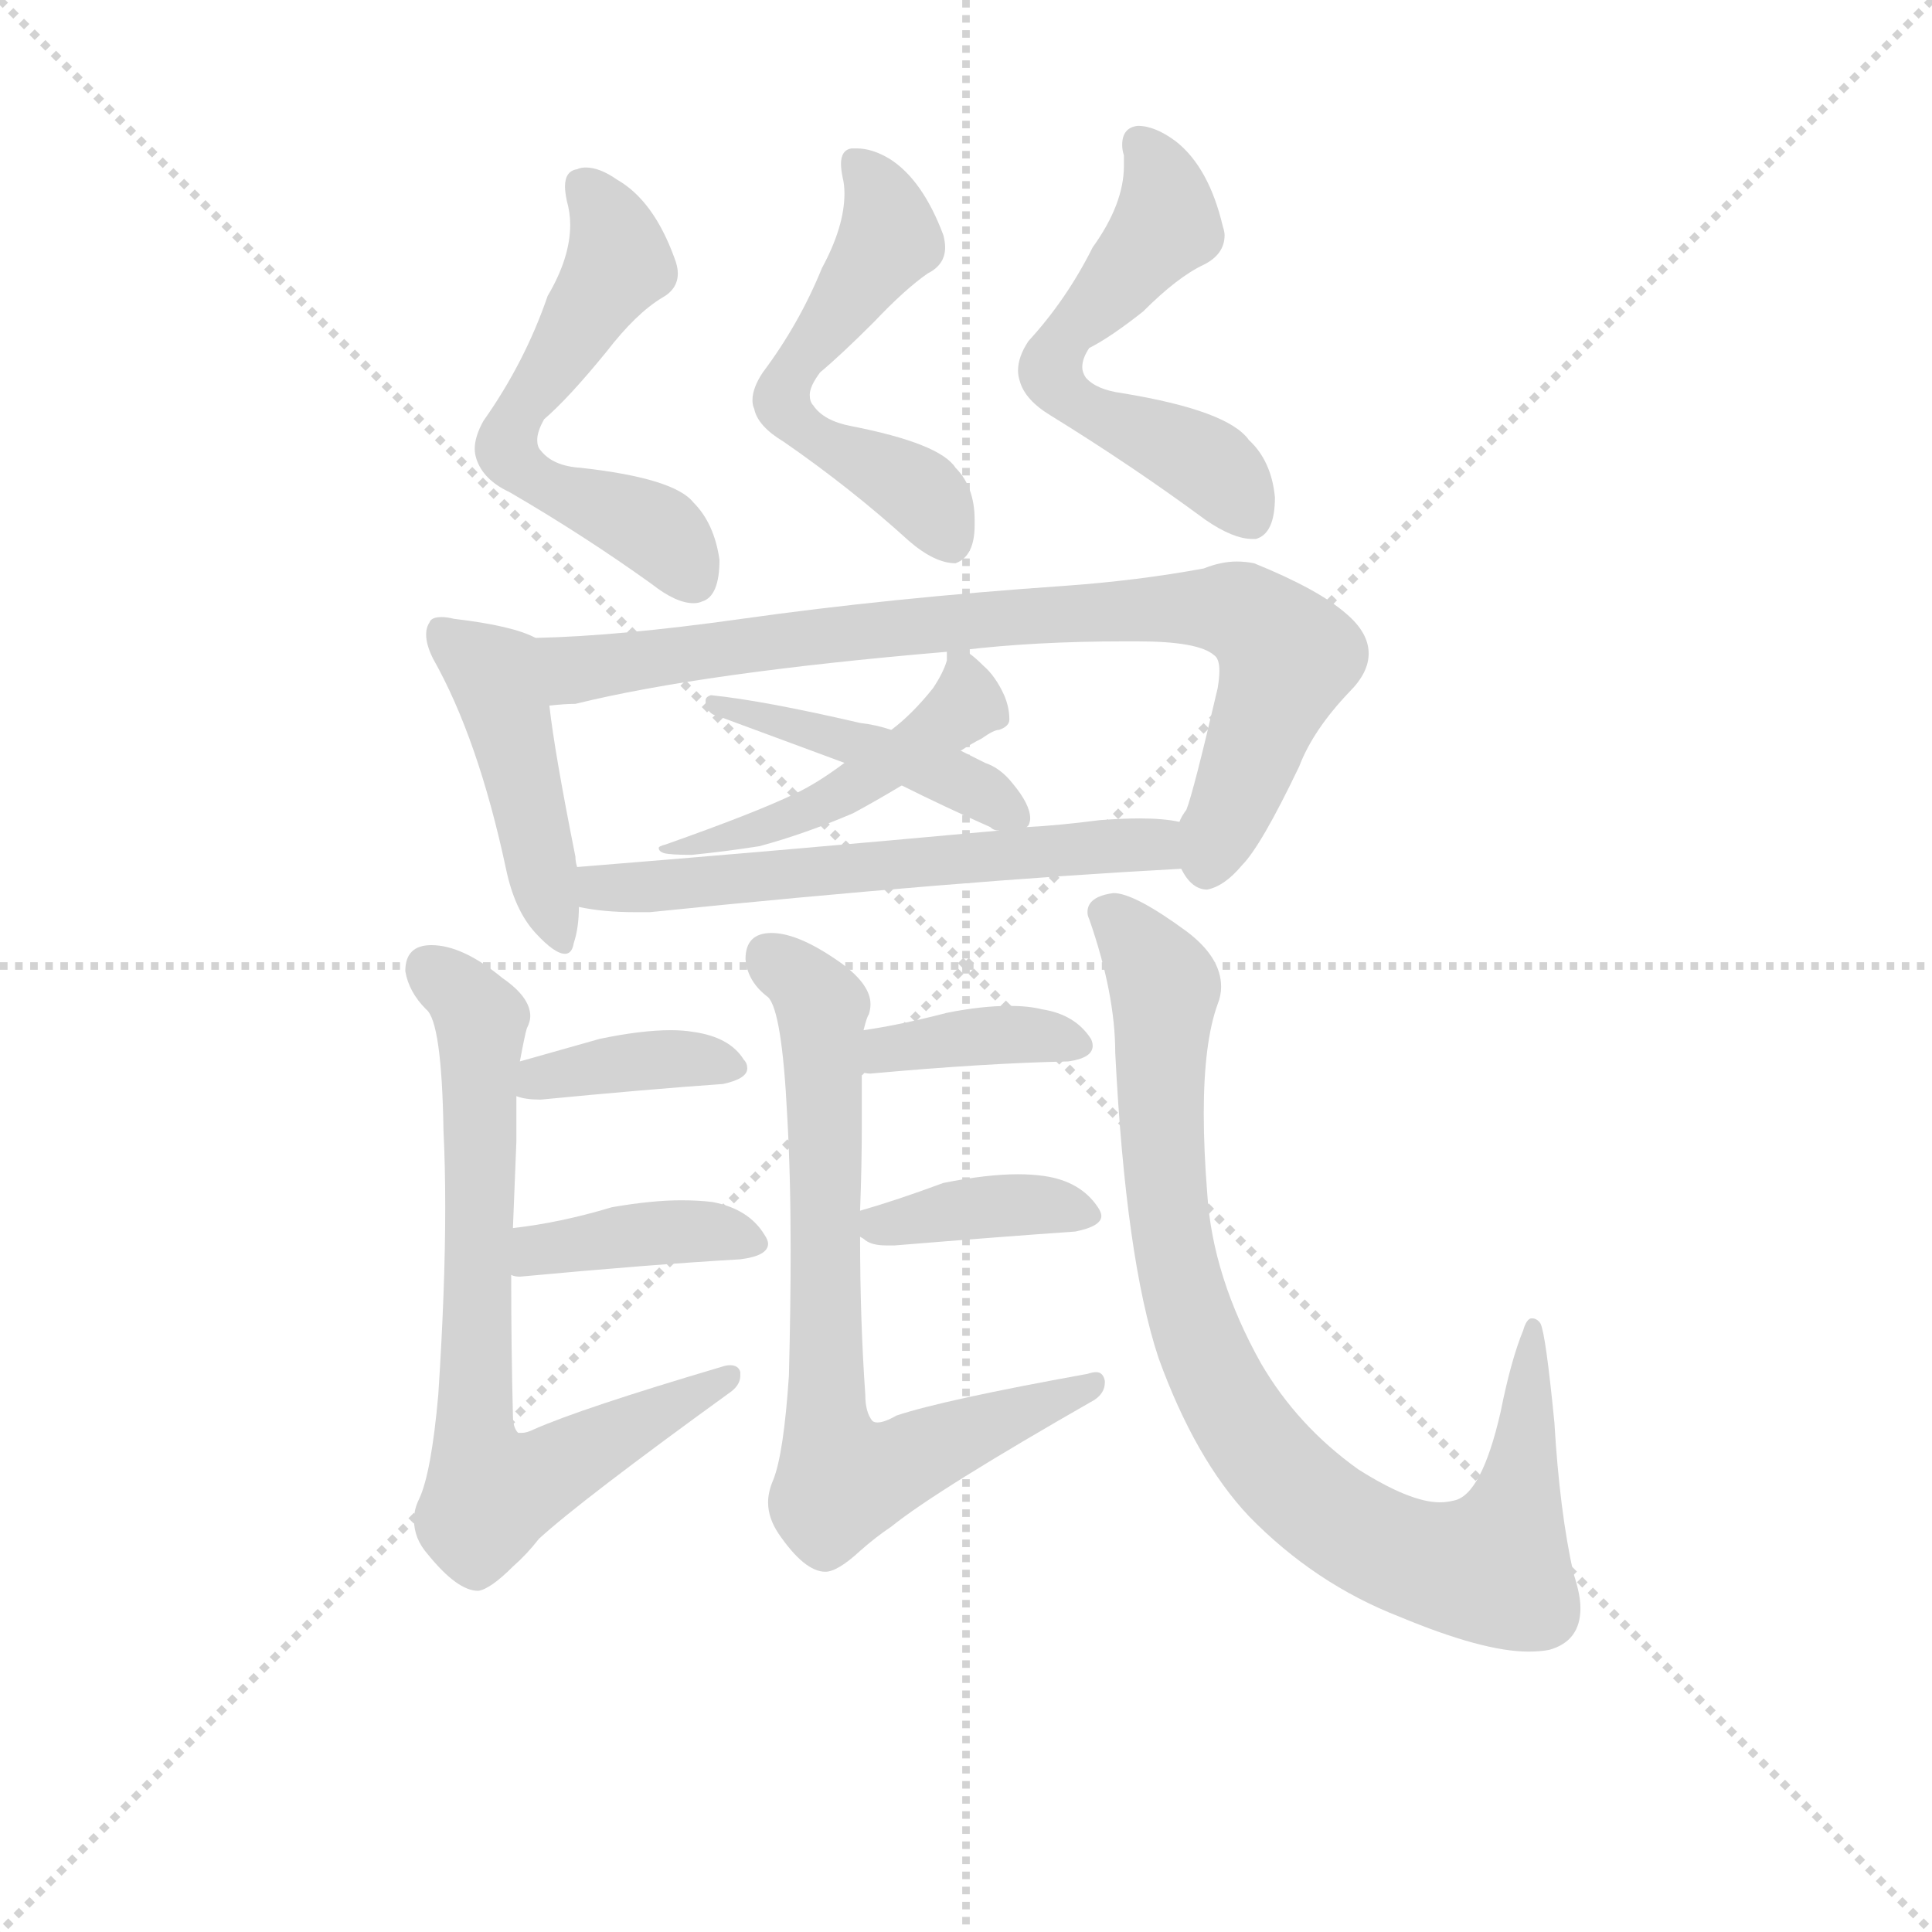 <svg version="1.1" viewBox="0 0 1024 1024" xmlns="http://www.w3.org/2000/svg">
  <g stroke="lightgray" stroke-dasharray="1,1" stroke-width="1" transform="scale(4, 4)">
    <line x1="0" y1="0" x2="256" y2="256"></line>
    <line x1="256" y1="0" x2="0" y2="256"></line>
    <line x1="128" y1="0" x2="128" y2="256"></line>
    <line x1="0" y1="128" x2="256" y2="128"></line>
  </g>
<g transform="scale(0.92, -0.92) translate(60, -900)">
   <style type="text/css">
    @keyframes keyframes0 {
      from {
       stroke: blue;
       stroke-dashoffset: 565;
       stroke-width: 128;
       }
       65% {
       animation-timing-function: step-end;
       stroke: blue;
       stroke-dashoffset: 0;
       stroke-width: 128;
       }
       to {
       stroke: black;
       stroke-width: 1024;
       }
       }
       #make-me-a-hanzi-animation-0 {
         animation: keyframes0 0.71s both;
         animation-delay: 0s;
         animation-timing-function: linear;
       }
    @keyframes keyframes1 {
      from {
       stroke: blue;
       stroke-dashoffset: 549;
       stroke-width: 128;
       }
       64% {
       animation-timing-function: step-end;
       stroke: blue;
       stroke-dashoffset: 0;
       stroke-width: 128;
       }
       to {
       stroke: black;
       stroke-width: 1024;
       }
       }
       #make-me-a-hanzi-animation-1 {
         animation: keyframes1 0.697s both;
         animation-delay: 0.71s;
         animation-timing-function: linear;
       }
    @keyframes keyframes2 {
      from {
       stroke: blue;
       stroke-dashoffset: 563;
       stroke-width: 128;
       }
       65% {
       animation-timing-function: step-end;
       stroke: blue;
       stroke-dashoffset: 0;
       stroke-width: 128;
       }
       to {
       stroke: black;
       stroke-width: 1024;
       }
       }
       #make-me-a-hanzi-animation-2 {
         animation: keyframes2 0.708s both;
         animation-delay: 1.407s;
         animation-timing-function: linear;
       }
    @keyframes keyframes3 {
      from {
       stroke: blue;
       stroke-dashoffset: 454;
       stroke-width: 128;
       }
       60% {
       animation-timing-function: step-end;
       stroke: blue;
       stroke-dashoffset: 0;
       stroke-width: 128;
       }
       to {
       stroke: black;
       stroke-width: 1024;
       }
       }
       #make-me-a-hanzi-animation-3 {
         animation: keyframes3 0.619s both;
         animation-delay: 2.115s;
         animation-timing-function: linear;
       }
    @keyframes keyframes4 {
      from {
       stroke: blue;
       stroke-dashoffset: 829;
       stroke-width: 128;
       }
       73% {
       animation-timing-function: step-end;
       stroke: blue;
       stroke-dashoffset: 0;
       stroke-width: 128;
       }
       to {
       stroke: black;
       stroke-width: 1024;
       }
       }
       #make-me-a-hanzi-animation-4 {
         animation: keyframes4 0.925s both;
         animation-delay: 2.734s;
         animation-timing-function: linear;
       }
    @keyframes keyframes5 {
      from {
       stroke: blue;
       stroke-dashoffset: 482;
       stroke-width: 128;
       }
       61% {
       animation-timing-function: step-end;
       stroke: blue;
       stroke-dashoffset: 0;
       stroke-width: 128;
       }
       to {
       stroke: black;
       stroke-width: 1024;
       }
       }
       #make-me-a-hanzi-animation-5 {
         animation: keyframes5 0.642s both;
         animation-delay: 3.659s;
         animation-timing-function: linear;
       }
    @keyframes keyframes6 {
      from {
       stroke: blue;
       stroke-dashoffset: 448;
       stroke-width: 128;
       }
       59% {
       animation-timing-function: step-end;
       stroke: blue;
       stroke-dashoffset: 0;
       stroke-width: 128;
       }
       to {
       stroke: black;
       stroke-width: 1024;
       }
       }
       #make-me-a-hanzi-animation-6 {
         animation: keyframes6 0.615s both;
         animation-delay: 4.301s;
         animation-timing-function: linear;
       }
    @keyframes keyframes7 {
      from {
       stroke: blue;
       stroke-dashoffset: 596;
       stroke-width: 128;
       }
       66% {
       animation-timing-function: step-end;
       stroke: blue;
       stroke-dashoffset: 0;
       stroke-width: 128;
       }
       to {
       stroke: black;
       stroke-width: 1024;
       }
       }
       #make-me-a-hanzi-animation-7 {
         animation: keyframes7 0.735s both;
         animation-delay: 4.916s;
         animation-timing-function: linear;
       }
    @keyframes keyframes8 {
      from {
       stroke: blue;
       stroke-dashoffset: 728;
       stroke-width: 128;
       }
       70% {
       animation-timing-function: step-end;
       stroke: blue;
       stroke-dashoffset: 0;
       stroke-width: 128;
       }
       to {
       stroke: black;
       stroke-width: 1024;
       }
       }
       #make-me-a-hanzi-animation-8 {
         animation: keyframes8 0.842s both;
         animation-delay: 5.651s;
         animation-timing-function: linear;
       }
    @keyframes keyframes9 {
      from {
       stroke: blue;
       stroke-dashoffset: 380;
       stroke-width: 128;
       }
       55% {
       animation-timing-function: step-end;
       stroke: blue;
       stroke-dashoffset: 0;
       stroke-width: 128;
       }
       to {
       stroke: black;
       stroke-width: 1024;
       }
       }
       #make-me-a-hanzi-animation-9 {
         animation: keyframes9 0.559s both;
         animation-delay: 6.493s;
         animation-timing-function: linear;
       }
    @keyframes keyframes10 {
      from {
       stroke: blue;
       stroke-dashoffset: 396;
       stroke-width: 128;
       }
       56% {
       animation-timing-function: step-end;
       stroke: blue;
       stroke-dashoffset: 0;
       stroke-width: 128;
       }
       to {
       stroke: black;
       stroke-width: 1024;
       }
       }
       #make-me-a-hanzi-animation-10 {
         animation: keyframes10 0.572s both;
         animation-delay: 7.052s;
         animation-timing-function: linear;
       }
    @keyframes keyframes11 {
      from {
       stroke: blue;
       stroke-dashoffset: 729;
       stroke-width: 128;
       }
       70% {
       animation-timing-function: step-end;
       stroke: blue;
       stroke-dashoffset: 0;
       stroke-width: 128;
       }
       to {
       stroke: black;
       stroke-width: 1024;
       }
       }
       #make-me-a-hanzi-animation-11 {
         animation: keyframes11 0.843s both;
         animation-delay: 7.625s;
         animation-timing-function: linear;
       }
    @keyframes keyframes12 {
      from {
       stroke: blue;
       stroke-dashoffset: 381;
       stroke-width: 128;
       }
       55% {
       animation-timing-function: step-end;
       stroke: blue;
       stroke-dashoffset: 0;
       stroke-width: 128;
       }
       to {
       stroke: black;
       stroke-width: 1024;
       }
       }
       #make-me-a-hanzi-animation-12 {
         animation: keyframes12 0.56s both;
         animation-delay: 8.468s;
         animation-timing-function: linear;
       }
    @keyframes keyframes13 {
      from {
       stroke: blue;
       stroke-dashoffset: 383;
       stroke-width: 128;
       }
       55% {
       animation-timing-function: step-end;
       stroke: blue;
       stroke-dashoffset: 0;
       stroke-width: 128;
       }
       to {
       stroke: black;
       stroke-width: 1024;
       }
       }
       #make-me-a-hanzi-animation-13 {
         animation: keyframes13 0.562s both;
         animation-delay: 9.028s;
         animation-timing-function: linear;
       }
    @keyframes keyframes14 {
      from {
       stroke: blue;
       stroke-dashoffset: 889;
       stroke-width: 128;
       }
       74% {
       animation-timing-function: step-end;
       stroke: blue;
       stroke-dashoffset: 0;
       stroke-width: 128;
       }
       to {
       stroke: black;
       stroke-width: 1024;
       }
       }
       #make-me-a-hanzi-animation-14 {
         animation: keyframes14 0.973s both;
         animation-delay: 9.59s;
         animation-timing-function: linear;
       }
</style>
<path d="M 218.5 657.5 Q 213.5 648.5 213.5 641.5 Q 213.5 638.5 214.5 635.5 Q 218.5 623.5 233.5 616.5 Q 276.5 591.5 315.5 563.5 Q 329.5 552.5 339.5 552.5 Q 342.5 552.5 344.5 553.5 Q 354.5 556.5 354.5 577.5 Q 351.5 598.5 339.5 610.5 Q 328.5 624.5 274.5 630.5 Q 258.5 631.5 251.5 640.5 Q 249.5 642.5 249.5 646.5 Q 249.5 651.5 253.5 658.5 Q 267.5 670.5 289.5 697.5 Q 306.5 719.5 321.5 728.5 Q 330.5 733.5 330.5 742.5 Q 330.5 746.5 328.5 751.5 Q 316.5 784.5 295.5 796.5 Q 285.5 803.5 277.5 803.5 Q 274.5 803.5 272.5 802.5 Q 265.5 801.5 265.5 792.5 Q 265.5 789.5 266.5 784.5 Q 268.5 777.5 268.5 770.5 Q 268.5 751.5 255.5 729.5 Q 242.5 691.5 218.5 657.5 Z" fill="lightgray"></path> 
<path d="M 379.5 685.5 Q 373.5 676.5 373.5 669.5 Q 373.5 666.5 374.5 664.5 Q 376.5 654.5 391.5 645.5 Q 430.5 618.5 463.5 588.5 Q 478.5 575.5 490.5 575.5 Q 501.5 579.5 501.5 597.5 L 501.5 600.5 Q 501.5 619.5 490.5 630.5 Q 481.5 644.5 430.5 654.5 Q 414.5 657.5 408.5 666.5 Q 406.5 668.5 406.5 672.5 Q 406.5 677.5 412.5 685.5 Q 424.5 695.5 443.5 714.5 Q 461.5 733.5 474.5 742.5 Q 484.5 747.5 484.5 757.5 Q 484.5 760.5 483.5 764.5 Q 471.5 796.5 452.5 808.5 Q 442.5 814.5 433.5 814.5 L 430.5 814.5 Q 424.5 813.5 424.5 805.5 Q 424.5 802.5 425.5 797.5 Q 426.5 793.5 426.5 788.5 Q 426.5 769.5 413.5 745.5 Q 400.5 713.5 379.5 685.5 Z" fill="lightgray"></path> 
<path d="M 532.5 703.5 Q 526.5 694.5 526.5 686.5 Q 526.5 683.5 527.5 680.5 Q 530.5 669.5 545.5 660.5 Q 592.5 631.5 634.5 600.5 Q 650.5 589.5 661.5 589.5 L 663.5 589.5 Q 674.5 592.5 674.5 613.5 Q 672.5 634.5 659.5 646.5 Q 647.5 663.5 586.5 673.5 Q 571.5 675.5 565.5 682.5 Q 563.5 685.5 563.5 688.5 Q 563.5 693.5 567.5 699.5 Q 579.5 705.5 598.5 720.5 Q 618.5 740.5 633.5 747.5 Q 645.5 753.5 645.5 764.5 Q 645.5 766.5 644.5 769.5 Q 636.5 803.5 617.5 818.5 Q 605.5 827.5 595.5 827.5 Q 586.5 826.5 586.5 816.5 Q 586.5 813.5 587.5 810.5 L 587.5 804.5 Q 587.5 782.5 569.5 757.5 Q 554.5 727.5 532.5 703.5 Z" fill="lightgray"></path> 
<path d="M 248.5 532.5 Q 235.5 539.5 201.5 543.5 Q 197.5 544.5 194.5 544.5 Q 188.5 544.5 187.5 541.5 Q 185.5 538.5 185.5 534.5 Q 185.5 528.5 189.5 520.5 Q 215.5 474.5 231.5 399.5 Q 236.5 375.5 248.5 362.5 Q 259.5 350.5 265.5 350.5 Q 269.5 350.5 270.5 356.5 Q 273.5 365.5 273.5 377.5 L 272.5 400.5 Q 271.5 403.5 271.5 406.5 Q 259.5 466.5 256.5 493.5 C 252.5 523.5 251.5 530.5 248.5 532.5 Z" fill="lightgray"></path> 
<path d="M 367.5 543.5 Q 296.5 533.5 248.5 532.5 C 218.5 531.5 226.5 490.5 256.5 493.5 Q 265.5 494.5 271.5 494.5 Q 344.5 512.5 485.5 524.5 L 494.5 525.5 Q 536.5 530.5 587.5 530.5 L 595.5 530.5 Q 630.5 530.5 639.5 522.5 Q 642.5 520.5 642.5 513.5 Q 642.5 509.5 641.5 503.5 Q 627.5 443.5 623.5 433.5 Q 620.5 429.5 619.5 426.5 C 611.5 407.5 611.5 407.5 620.5 399.5 Q 626.5 387.5 635.5 387.5 Q 645.5 389.5 655.5 401.5 Q 666.5 412.5 688.5 458.5 Q 696.5 479.5 717.5 501.5 Q 728.5 512.5 728.5 523.5 Q 728.5 535.5 715.5 546.5 Q 699.5 560.5 662.5 575.5 Q 657.5 576.5 652.5 576.5 Q 643.5 576.5 633.5 572.5 Q 595.5 565.5 553.5 562.5 Q 452.5 555.5 367.5 543.5 Z" fill="lightgray"></path> 
<path d="M 485.5 524.5 L 485.5 519.5 Q 483.5 512.5 477.5 503.5 Q 465.5 488.5 453.5 479.5 L 426.5 460.5 Q 410.5 448.5 397.5 442.5 Q 374.5 431.5 323.5 413.5 Q 319.5 412.5 319.5 411.5 Q 319.5 409.5 322.5 408.5 Q 326.5 407.5 338.5 407.5 Q 358.5 409.5 377.5 412.5 Q 403.5 419.5 431.5 431.5 Q 444.5 438.5 459.5 447.5 L 493.5 467.5 Q 499.5 471.5 505.5 474.5 Q 512.5 479.5 515.5 479.5 Q 521.5 481.5 521.5 485.5 Q 521.5 492.5 518.5 499.5 Q 513.5 510.5 506.5 516.5 Q 498.5 524.5 494.5 525.5 C 486.5 530.5 486.5 530.5 485.5 524.5 Z" fill="lightgray"></path> 
<path d="M 453.5 479.5 Q 444.5 482.5 435.5 483.5 Q 379.5 496.5 349.5 499.5 Q 346.5 498.5 346.5 496.5 L 346.5 495.5 Q 347.5 488.5 353.5 487.5 L 426.5 460.5 L 459.5 447.5 Q 483.5 435.5 510.5 423.5 Q 512.5 421.5 515.5 421.5 C 528.5 416.5 528.5 416.5 531.5 423.5 L 532.5 424.5 Q 533.5 426.5 533.5 428.5 Q 533.5 436.5 523.5 448.5 Q 516.5 457.5 507.5 460.5 L 493.5 467.5 L 453.5 479.5 Z" fill="lightgray"></path> 
<path d="M 273.5 377.5 Q 287.5 374.5 305.5 374.5 L 314.5 374.5 Q 490.5 392.5 620.5 399.5 C 650.5 401.5 649.5 422.5 619.5 426.5 Q 610.5 428.5 596.5 428.5 Q 586.5 428.5 573.5 427.5 Q 550.5 424.5 531.5 423.5 L 515.5 421.5 Q 384.5 409.5 272.5 400.5 C 242.5 398.5 243.5 382.5 273.5 377.5 Z" fill="lightgray"></path> 
<path d="M 192.5 96.5 Q 188.5 51.5 181.5 36.5 Q 178.5 30.5 178.5 24.5 Q 178.5 13.5 186.5 4.5 Q 203.5 -16.5 215.5 -16.5 Q 222.5 -15.5 235.5 -2.5 Q 243.5 4.5 250.5 13.5 Q 274.5 35.5 361.5 98.5 Q 366.5 102.5 366.5 107.5 L 366.5 109.5 Q 365.5 113.5 360.5 113.5 Q 358.5 113.5 355.5 112.5 Q 274.5 88.5 247.5 76.5 Q 243.5 74.5 240.5 74.5 L 238.5 74.5 Q 235.5 77.5 235.5 84.5 Q 234.5 123.5 234.5 165.5 L 235.5 192.5 L 237.5 242.5 L 237.5 268.5 L 239.5 288.5 Q 242.5 304.5 243.5 307.5 Q 245.5 311.5 245.5 314.5 Q 245.5 325.5 229.5 336.5 Q 206.5 355.5 188.5 355.5 Q 173.5 355.5 173.5 340.5 Q 175.5 328.5 185.5 318.5 Q 194.5 311.5 195.5 248.5 Q 196.5 228.5 196.5 204.5 Q 196.5 157.5 192.5 96.5 Z" fill="lightgray"></path> 
<path d="M 237.5 268.5 Q 242.5 266.5 251.5 266.5 Q 313.5 272.5 356.5 275.5 Q 370.5 278.5 370.5 284.5 Q 370.5 287.5 368.5 289.5 Q 360.5 302.5 339.5 305.5 Q 333.5 306.5 326.5 306.5 Q 309.5 306.5 285.5 301.5 L 239.5 288.5 C 210.5 280.5 208.5 276.5 237.5 268.5 Z" fill="lightgray"></path> 
<path d="M 234.5 165.5 Q 236.5 164.5 239.5 164.5 Q 314.5 171.5 366.5 174.5 Q 382.5 176.5 382.5 183.5 Q 382.5 185.5 380.5 188.5 Q 371.5 203.5 350.5 207.5 Q 342.5 208.5 332.5 208.5 Q 315.5 208.5 292.5 204.5 Q 262.5 195.5 235.5 192.5 C 205.5 188.5 205.5 171.5 234.5 165.5 Z" fill="lightgray"></path> 
<path d="M 435.5 202.5 Q 436.5 228.5 436.5 252.5 L 436.5 282.5 L 437.5 306.5 Q 439.5 314.5 440.5 315.5 Q 441.5 318.5 441.5 321.5 Q 441.5 332.5 425.5 344.5 Q 400.5 362.5 384.5 362.5 Q 369.5 362.5 369.5 347.5 Q 370.5 334.5 382.5 325.5 Q 390.5 317.5 393.5 257.5 Q 395.5 223.5 395.5 179.5 Q 395.5 146.5 394.5 107.5 Q 391.5 62.5 385.5 47.5 Q 382.5 40.5 382.5 34.5 Q 382.5 25.5 388.5 16.5 Q 403.5 -5.5 415.5 -5.5 Q 422.5 -5.5 435.5 6.5 Q 444.5 14.5 453.5 20.5 Q 479.5 41.5 570.5 93.5 Q 576.5 97.5 576.5 103.5 L 576.5 104.5 Q 575.5 109.5 571.5 109.5 Q 569.5 109.5 566.5 108.5 Q 483.5 93.5 456.5 84.5 Q 449.5 80.5 445.5 80.5 Q 443.5 80.5 442.5 81.5 Q 438.5 86.5 438.5 96.5 Q 435.5 139.5 435.5 187.5 L 435.5 202.5 Z" fill="lightgray"></path> 
<path d="M 436.5 282.5 Q 438.5 281.5 441.5 281.5 Q 507.5 287.5 555.5 288.5 Q 569.5 290.5 569.5 297.5 Q 569.5 299.5 568.5 301.5 Q 559.5 315.5 540.5 318.5 Q 532.5 320.5 521.5 320.5 Q 505.5 320.5 485.5 316.5 Q 458.5 309.5 437.5 306.5 C 407.5 302.5 407.5 289.5 436.5 282.5 Z" fill="lightgray"></path> 
<path d="M 559.5 190.5 Q 574.5 193.5 574.5 199.5 Q 574.5 201.5 572.5 204.5 Q 562.5 219.5 541.5 222.5 Q 534.5 223.5 526.5 223.5 Q 508.5 223.5 483.5 218.5 Q 456.5 208.5 435.5 202.5 C 419.5 197.5 419.5 197.5 435.5 187.5 Q 437.5 186.5 438.5 185.5 Q 442.5 182.5 450.5 182.5 L 455.5 182.5 Q 516.5 187.5 559.5 190.5 Z" fill="lightgray"></path> 
<path d="M 623.5 363.5 Q 593.5 385.5 581.5 385.5 Q 566.5 383.5 566.5 374.5 Q 566.5 372.5 567.5 370.5 Q 582.5 327.5 582.5 293.5 Q 588.5 174.5 607.5 117.5 Q 628.5 59.5 659.5 26.5 Q 697.5 -12.5 746.5 -31.5 Q 794.5 -51.5 820.5 -51.5 Q 827.5 -51.5 832.5 -50.5 Q 850.5 -45.5 850.5 -26.5 Q 850.5 -18.5 846.5 -6.5 Q 838.5 29.5 835.5 80.5 Q 830.5 131.5 827.5 137.5 Q 825.5 140.5 822.5 140.5 Q 819.5 140.5 817.5 133.5 Q 810.5 116.5 804.5 86.5 Q 793.5 38.5 777.5 35.5 Q 773.5 34.5 769.5 34.5 Q 752.5 34.5 722.5 53.5 Q 687.5 78.5 666.5 114.5 Q 638.5 164.5 635.5 212.5 Q 633.5 237.5 633.5 258.5 Q 633.5 299.5 641.5 321.5 Q 643.5 326.5 643.5 331.5 Q 643.5 348.5 623.5 363.5 Z" fill="lightgray"></path> 
      <clipPath id="make-me-a-hanzi-clip-0">
      <path d="M 218.5 657.5 Q 213.5 648.5 213.5 641.5 Q 213.5 638.5 214.5 635.5 Q 218.5 623.5 233.5 616.5 Q 276.5 591.5 315.5 563.5 Q 329.5 552.5 339.5 552.5 Q 342.5 552.5 344.5 553.5 Q 354.5 556.5 354.5 577.5 Q 351.5 598.5 339.5 610.5 Q 328.5 624.5 274.5 630.5 Q 258.5 631.5 251.5 640.5 Q 249.5 642.5 249.5 646.5 Q 249.5 651.5 253.5 658.5 Q 267.5 670.5 289.5 697.5 Q 306.5 719.5 321.5 728.5 Q 330.5 733.5 330.5 742.5 Q 330.5 746.5 328.5 751.5 Q 316.5 784.5 295.5 796.5 Q 285.5 803.5 277.5 803.5 Q 274.5 803.5 272.5 802.5 Q 265.5 801.5 265.5 792.5 Q 265.5 789.5 266.5 784.5 Q 268.5 777.5 268.5 770.5 Q 268.5 751.5 255.5 729.5 Q 242.5 691.5 218.5 657.5 Z" fill="lightgray"></path>
      </clipPath>
      <path clip-path="url(#make-me-a-hanzi-clip-0)" d="M 277.5 791.5 L 292.5 768.5 L 296.5 748.5 L 241.5 667.5 L 231.5 641.5 L 259.5 617.5 L 319.5 593.5 L 339.5 566.5 " fill="none" id="make-me-a-hanzi-animation-0" stroke-dasharray="437 874" stroke-linecap="round"></path>

      <clipPath id="make-me-a-hanzi-clip-1">
      <path d="M 379.5 685.5 Q 373.5 676.5 373.5 669.5 Q 373.5 666.5 374.5 664.5 Q 376.5 654.5 391.5 645.5 Q 430.5 618.5 463.5 588.5 Q 478.5 575.5 490.5 575.5 Q 501.5 579.5 501.5 597.5 L 501.5 600.5 Q 501.5 619.5 490.5 630.5 Q 481.5 644.5 430.5 654.5 Q 414.5 657.5 408.5 666.5 Q 406.5 668.5 406.5 672.5 Q 406.5 677.5 412.5 685.5 Q 424.5 695.5 443.5 714.5 Q 461.5 733.5 474.5 742.5 Q 484.5 747.5 484.5 757.5 Q 484.5 760.5 483.5 764.5 Q 471.5 796.5 452.5 808.5 Q 442.5 814.5 433.5 814.5 L 430.5 814.5 Q 424.5 813.5 424.5 805.5 Q 424.5 802.5 425.5 797.5 Q 426.5 793.5 426.5 788.5 Q 426.5 769.5 413.5 745.5 Q 400.5 713.5 379.5 685.5 Z" fill="lightgray"></path>
      </clipPath>
      <path clip-path="url(#make-me-a-hanzi-clip-1)" d="M 432.5 807.5 L 445.5 790.5 L 452.5 762.5 L 402.5 695.5 L 390.5 670.5 L 404.5 650.5 L 470.5 616.5 L 486.5 587.5 " fill="none" id="make-me-a-hanzi-animation-1" stroke-dasharray="421 842" stroke-linecap="round"></path>

      <clipPath id="make-me-a-hanzi-clip-2">
      <path d="M 532.5 703.5 Q 526.5 694.5 526.5 686.5 Q 526.5 683.5 527.5 680.5 Q 530.5 669.5 545.5 660.5 Q 592.5 631.5 634.5 600.5 Q 650.5 589.5 661.5 589.5 L 663.5 589.5 Q 674.5 592.5 674.5 613.5 Q 672.5 634.5 659.5 646.5 Q 647.5 663.5 586.5 673.5 Q 571.5 675.5 565.5 682.5 Q 563.5 685.5 563.5 688.5 Q 563.5 693.5 567.5 699.5 Q 579.5 705.5 598.5 720.5 Q 618.5 740.5 633.5 747.5 Q 645.5 753.5 645.5 764.5 Q 645.5 766.5 644.5 769.5 Q 636.5 803.5 617.5 818.5 Q 605.5 827.5 595.5 827.5 Q 586.5 826.5 586.5 816.5 Q 586.5 813.5 587.5 810.5 L 587.5 804.5 Q 587.5 782.5 569.5 757.5 Q 554.5 727.5 532.5 703.5 Z" fill="lightgray"></path>
      </clipPath>
      <path clip-path="url(#make-me-a-hanzi-clip-2)" d="M 598.5 815.5 L 610.5 791.5 L 612.5 770.5 L 556.5 709.5 L 545.5 683.5 L 561.5 667.5 L 634.5 633.5 L 662.5 598.5 " fill="none" id="make-me-a-hanzi-animation-2" stroke-dasharray="435 870" stroke-linecap="round"></path>

      <clipPath id="make-me-a-hanzi-clip-3">
      <path d="M 248.5 532.5 Q 235.5 539.5 201.5 543.5 Q 197.5 544.5 194.5 544.5 Q 188.5 544.5 187.5 541.5 Q 185.5 538.5 185.5 534.5 Q 185.5 528.5 189.5 520.5 Q 215.5 474.5 231.5 399.5 Q 236.5 375.5 248.5 362.5 Q 259.5 350.5 265.5 350.5 Q 269.5 350.5 270.5 356.5 Q 273.5 365.5 273.5 377.5 L 272.5 400.5 Q 271.5 403.5 271.5 406.5 Q 259.5 466.5 256.5 493.5 C 252.5 523.5 251.5 530.5 248.5 532.5 Z" fill="lightgray"></path>
      </clipPath>
      <path clip-path="url(#make-me-a-hanzi-clip-3)" d="M 194.5 535.5 L 226.5 507.5 L 263.5 356.5 " fill="none" id="make-me-a-hanzi-animation-3" stroke-dasharray="326 652" stroke-linecap="round"></path>

      <clipPath id="make-me-a-hanzi-clip-4">
      <path d="M 367.5 543.5 Q 296.5 533.5 248.5 532.5 C 218.5 531.5 226.5 490.5 256.5 493.5 Q 265.5 494.5 271.5 494.5 Q 344.5 512.5 485.5 524.5 L 494.5 525.5 Q 536.5 530.5 587.5 530.5 L 595.5 530.5 Q 630.5 530.5 639.5 522.5 Q 642.5 520.5 642.5 513.5 Q 642.5 509.5 641.5 503.5 Q 627.5 443.5 623.5 433.5 Q 620.5 429.5 619.5 426.5 C 611.5 407.5 611.5 407.5 620.5 399.5 Q 626.5 387.5 635.5 387.5 Q 645.5 389.5 655.5 401.5 Q 666.5 412.5 688.5 458.5 Q 696.5 479.5 717.5 501.5 Q 728.5 512.5 728.5 523.5 Q 728.5 535.5 715.5 546.5 Q 699.5 560.5 662.5 575.5 Q 657.5 576.5 652.5 576.5 Q 643.5 576.5 633.5 572.5 Q 595.5 565.5 553.5 562.5 Q 452.5 555.5 367.5 543.5 Z" fill="lightgray"></path>
      </clipPath>
      <path clip-path="url(#make-me-a-hanzi-clip-4)" d="M 254.5 527.5 L 272.5 514.5 L 481.5 541.5 L 617.5 550.5 L 654.5 547.5 L 681.5 521.5 L 635.5 400.5 " fill="none" id="make-me-a-hanzi-animation-4" stroke-dasharray="701 1402" stroke-linecap="round"></path>

      <clipPath id="make-me-a-hanzi-clip-5">
      <path d="M 485.5 524.5 L 485.5 519.5 Q 483.5 512.5 477.5 503.5 Q 465.5 488.5 453.5 479.5 L 426.5 460.5 Q 410.5 448.5 397.5 442.5 Q 374.5 431.5 323.5 413.5 Q 319.5 412.5 319.5 411.5 Q 319.5 409.5 322.5 408.5 Q 326.5 407.5 338.5 407.5 Q 358.5 409.5 377.5 412.5 Q 403.5 419.5 431.5 431.5 Q 444.5 438.5 459.5 447.5 L 493.5 467.5 Q 499.5 471.5 505.5 474.5 Q 512.5 479.5 515.5 479.5 Q 521.5 481.5 521.5 485.5 Q 521.5 492.5 518.5 499.5 Q 513.5 510.5 506.5 516.5 Q 498.5 524.5 494.5 525.5 C 486.5 530.5 486.5 530.5 485.5 524.5 Z" fill="lightgray"></path>
      </clipPath>
      <path clip-path="url(#make-me-a-hanzi-clip-5)" d="M 490.5 522.5 L 497.5 494.5 L 447.5 456.5 L 394.5 427.5 L 322.5 411.5 " fill="none" id="make-me-a-hanzi-animation-5" stroke-dasharray="354 708" stroke-linecap="round"></path>

      <clipPath id="make-me-a-hanzi-clip-6">
      <path d="M 453.5 479.5 Q 444.5 482.5 435.5 483.5 Q 379.5 496.5 349.5 499.5 Q 346.5 498.5 346.5 496.5 L 346.5 495.5 Q 347.5 488.5 353.5 487.5 L 426.5 460.5 L 459.5 447.5 Q 483.5 435.5 510.5 423.5 Q 512.5 421.5 515.5 421.5 C 528.5 416.5 528.5 416.5 531.5 423.5 L 532.5 424.5 Q 533.5 426.5 533.5 428.5 Q 533.5 436.5 523.5 448.5 Q 516.5 457.5 507.5 460.5 L 493.5 467.5 L 453.5 479.5 Z" fill="lightgray"></path>
      </clipPath>
      <path clip-path="url(#make-me-a-hanzi-clip-6)" d="M 350.5 496.5 L 493.5 450.5 L 528.5 427.5 " fill="none" id="make-me-a-hanzi-animation-6" stroke-dasharray="320 640" stroke-linecap="round"></path>

      <clipPath id="make-me-a-hanzi-clip-7">
      <path d="M 273.5 377.5 Q 287.5 374.5 305.5 374.5 L 314.5 374.5 Q 490.5 392.5 620.5 399.5 C 650.5 401.5 649.5 422.5 619.5 426.5 Q 610.5 428.5 596.5 428.5 Q 586.5 428.5 573.5 427.5 Q 550.5 424.5 531.5 423.5 L 515.5 421.5 Q 384.5 409.5 272.5 400.5 C 242.5 398.5 243.5 382.5 273.5 377.5 Z" fill="lightgray"></path>
      </clipPath>
      <path clip-path="url(#make-me-a-hanzi-clip-7)" d="M 280.5 395.5 L 286.5 388.5 L 321.5 389.5 L 580.5 413.5 L 604.5 413.5 L 613.5 406.5 " fill="none" id="make-me-a-hanzi-animation-7" stroke-dasharray="468 936" stroke-linecap="round"></path>

      <clipPath id="make-me-a-hanzi-clip-8">
      <path d="M 192.5 96.5 Q 188.5 51.5 181.5 36.5 Q 178.5 30.5 178.5 24.5 Q 178.5 13.5 186.5 4.5 Q 203.5 -16.5 215.5 -16.5 Q 222.5 -15.5 235.5 -2.5 Q 243.5 4.5 250.5 13.5 Q 274.5 35.5 361.5 98.5 Q 366.5 102.5 366.5 107.5 L 366.5 109.5 Q 365.5 113.5 360.5 113.5 Q 358.5 113.5 355.5 112.5 Q 274.5 88.5 247.5 76.5 Q 243.5 74.5 240.5 74.5 L 238.5 74.5 Q 235.5 77.5 235.5 84.5 Q 234.5 123.5 234.5 165.5 L 235.5 192.5 L 237.5 242.5 L 237.5 268.5 L 239.5 288.5 Q 242.5 304.5 243.5 307.5 Q 245.5 311.5 245.5 314.5 Q 245.5 325.5 229.5 336.5 Q 206.5 355.5 188.5 355.5 Q 173.5 355.5 173.5 340.5 Q 175.5 328.5 185.5 318.5 Q 194.5 311.5 195.5 248.5 Q 196.5 228.5 196.5 204.5 Q 196.5 157.5 192.5 96.5 Z" fill="lightgray"></path>
      </clipPath>
      <path clip-path="url(#make-me-a-hanzi-clip-8)" d="M 186.5 342.5 L 217.5 310.5 L 212.5 83.5 L 222.5 39.5 L 252.5 49.5 L 361.5 108.5 " fill="none" id="make-me-a-hanzi-animation-8" stroke-dasharray="600 1200" stroke-linecap="round"></path>

      <clipPath id="make-me-a-hanzi-clip-9">
      <path d="M 237.5 268.5 Q 242.5 266.5 251.5 266.5 Q 313.5 272.5 356.5 275.5 Q 370.5 278.5 370.5 284.5 Q 370.5 287.5 368.5 289.5 Q 360.5 302.5 339.5 305.5 Q 333.5 306.5 326.5 306.5 Q 309.5 306.5 285.5 301.5 L 239.5 288.5 C 210.5 280.5 208.5 276.5 237.5 268.5 Z" fill="lightgray"></path>
      </clipPath>
      <path clip-path="url(#make-me-a-hanzi-clip-9)" d="M 245.5 272.5 L 251.5 279.5 L 295.5 287.5 L 342.5 290.5 L 364.5 284.5 " fill="none" id="make-me-a-hanzi-animation-9" stroke-dasharray="252 504" stroke-linecap="round"></path>

      <clipPath id="make-me-a-hanzi-clip-10">
      <path d="M 234.5 165.5 Q 236.5 164.5 239.5 164.5 Q 314.5 171.5 366.5 174.5 Q 382.5 176.5 382.5 183.5 Q 382.5 185.5 380.5 188.5 Q 371.5 203.5 350.5 207.5 Q 342.5 208.5 332.5 208.5 Q 315.5 208.5 292.5 204.5 Q 262.5 195.5 235.5 192.5 C 205.5 188.5 205.5 171.5 234.5 165.5 Z" fill="lightgray"></path>
      </clipPath>
      <path clip-path="url(#make-me-a-hanzi-clip-10)" d="M 238.5 172.5 L 258.5 181.5 L 327.5 190.5 L 375.5 183.5 " fill="none" id="make-me-a-hanzi-animation-10" stroke-dasharray="268 536" stroke-linecap="round"></path>

      <clipPath id="make-me-a-hanzi-clip-11">
      <path d="M 435.5 202.5 Q 436.5 228.5 436.5 252.5 L 436.5 282.5 L 437.5 306.5 Q 439.5 314.5 440.5 315.5 Q 441.5 318.5 441.5 321.5 Q 441.5 332.5 425.5 344.5 Q 400.5 362.5 384.5 362.5 Q 369.5 362.5 369.5 347.5 Q 370.5 334.5 382.5 325.5 Q 390.5 317.5 393.5 257.5 Q 395.5 223.5 395.5 179.5 Q 395.5 146.5 394.5 107.5 Q 391.5 62.5 385.5 47.5 Q 382.5 40.5 382.5 34.5 Q 382.5 25.5 388.5 16.5 Q 403.5 -5.5 415.5 -5.5 Q 422.5 -5.5 435.5 6.5 Q 444.5 14.5 453.5 20.5 Q 479.5 41.5 570.5 93.5 Q 576.5 97.5 576.5 103.5 L 576.5 104.5 Q 575.5 109.5 571.5 109.5 Q 569.5 109.5 566.5 108.5 Q 483.5 93.5 456.5 84.5 Q 449.5 80.5 445.5 80.5 Q 443.5 80.5 442.5 81.5 Q 438.5 86.5 438.5 96.5 Q 435.5 139.5 435.5 187.5 L 435.5 202.5 Z" fill="lightgray"></path>
      </clipPath>
      <path clip-path="url(#make-me-a-hanzi-clip-11)" d="M 382.5 349.5 L 413.5 319.5 L 414.5 95.5 L 420.5 57.5 L 427.5 47.5 L 571.5 104.5 " fill="none" id="make-me-a-hanzi-animation-11" stroke-dasharray="601 1202" stroke-linecap="round"></path>

      <clipPath id="make-me-a-hanzi-clip-12">
      <path d="M 436.5 282.5 Q 438.5 281.5 441.5 281.5 Q 507.5 287.5 555.5 288.5 Q 569.5 290.5 569.5 297.5 Q 569.5 299.5 568.5 301.5 Q 559.5 315.5 540.5 318.5 Q 532.5 320.5 521.5 320.5 Q 505.5 320.5 485.5 316.5 Q 458.5 309.5 437.5 306.5 C 407.5 302.5 407.5 289.5 436.5 282.5 Z" fill="lightgray"></path>
      </clipPath>
      <path clip-path="url(#make-me-a-hanzi-clip-12)" d="M 440.5 288.5 L 456.5 296.5 L 516.5 304.5 L 562.5 297.5 " fill="none" id="make-me-a-hanzi-animation-12" stroke-dasharray="253 506" stroke-linecap="round"></path>

      <clipPath id="make-me-a-hanzi-clip-13">
      <path d="M 559.5 190.5 Q 574.5 193.5 574.5 199.5 Q 574.5 201.5 572.5 204.5 Q 562.5 219.5 541.5 222.5 Q 534.5 223.5 526.5 223.5 Q 508.5 223.5 483.5 218.5 Q 456.5 208.5 435.5 202.5 C 419.5 197.5 419.5 197.5 435.5 187.5 Q 437.5 186.5 438.5 185.5 Q 442.5 182.5 450.5 182.5 L 455.5 182.5 Q 516.5 187.5 559.5 190.5 Z" fill="lightgray"></path>
      </clipPath>
      <path clip-path="url(#make-me-a-hanzi-clip-13)" d="M 442.5 195.5 L 532.5 206.5 L 568.5 199.5 " fill="none" id="make-me-a-hanzi-animation-13" stroke-dasharray="255 510" stroke-linecap="round"></path>

      <clipPath id="make-me-a-hanzi-clip-14">
      <path d="M 623.5 363.5 Q 593.5 385.5 581.5 385.5 Q 566.5 383.5 566.5 374.5 Q 566.5 372.5 567.5 370.5 Q 582.5 327.5 582.5 293.5 Q 588.5 174.5 607.5 117.5 Q 628.5 59.5 659.5 26.5 Q 697.5 -12.5 746.5 -31.5 Q 794.5 -51.5 820.5 -51.5 Q 827.5 -51.5 832.5 -50.5 Q 850.5 -45.5 850.5 -26.5 Q 850.5 -18.5 846.5 -6.5 Q 838.5 29.5 835.5 80.5 Q 830.5 131.5 827.5 137.5 Q 825.5 140.5 822.5 140.5 Q 819.5 140.5 817.5 133.5 Q 810.5 116.5 804.5 86.5 Q 793.5 38.5 777.5 35.5 Q 773.5 34.5 769.5 34.5 Q 752.5 34.5 722.5 53.5 Q 687.5 78.5 666.5 114.5 Q 638.5 164.5 635.5 212.5 Q 633.5 237.5 633.5 258.5 Q 633.5 299.5 641.5 321.5 Q 643.5 326.5 643.5 331.5 Q 643.5 348.5 623.5 363.5 Z" fill="lightgray"></path>
      </clipPath>
      <path clip-path="url(#make-me-a-hanzi-clip-14)" d="M 575.5 374.5 L 590.5 363.5 L 610.5 331.5 L 611.5 215.5 L 623.5 149.5 L 640.5 104.5 L 677.5 51.5 L 706.5 25.5 L 740.5 6.5 L 768.5 -2.5 L 800.5 -3.5 L 817.5 54.5 L 822.5 135.5 " fill="none" id="make-me-a-hanzi-animation-14" stroke-dasharray="761 1522" stroke-linecap="round"></path>

</g>
</svg>
